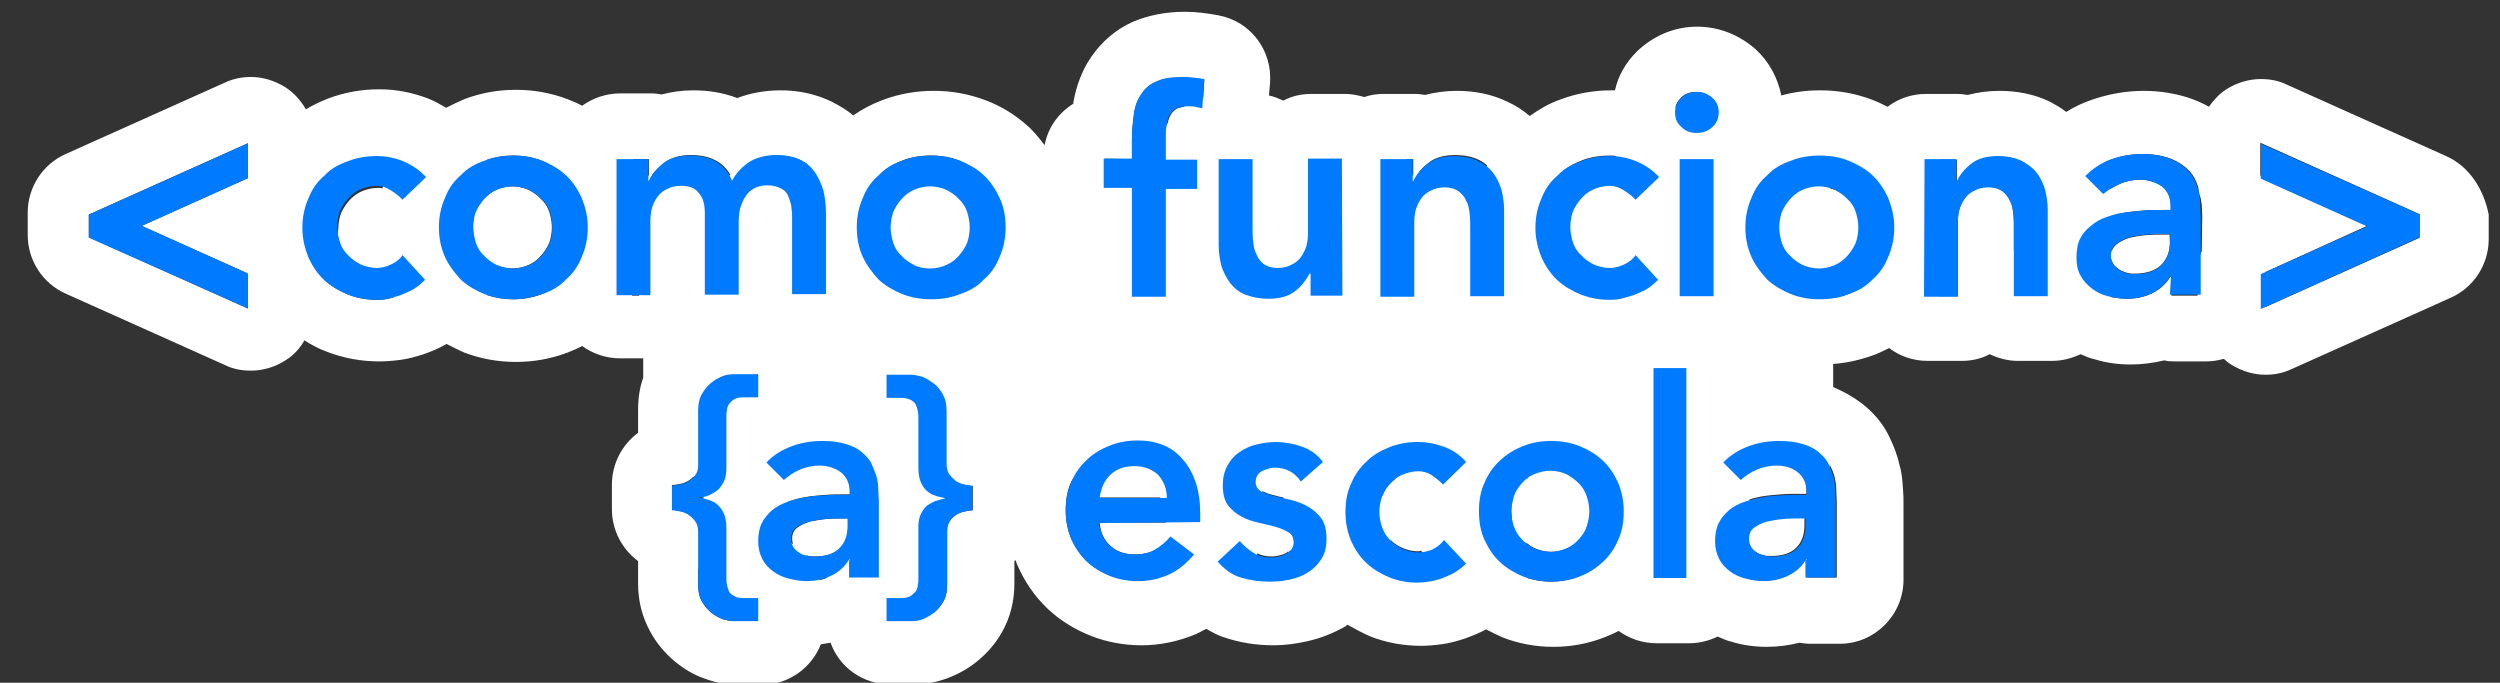 <?xml version="1.0" encoding="utf-8"?>
<!-- Generator: Adobe Illustrator 24.1.0, SVG Export Plug-In . SVG Version: 6.00 Build 0)  -->
<svg version="1.1" id="Camada_1" xmlns="http://www.w3.org/2000/svg" xmlns:xlink="http://www.w3.org/1999/xlink" x="0px" y="0px"
	 viewBox="0 0 487 133" style="enable-background:new 0 0 487 133;" xml:space="preserve">
<rect x="0" y="0" width="487" height="133" fill="#333333" stroke="none"/>
<style type="text/css">
	.st0{fill:#FFFFFF;}
	.st1{fill:#007AFF;}
</style>
<g>
	<path class="st0" d="M476.5,30.4l-31-13.9c-1.6-0.8-3.3-1.1-5.1-1.1c-2.3,0-4.7,0.7-6.7,2c-1.4,0.9-2.5,2.1-3.4,3.4
		c-1.2-0.7-2.6-1.3-4.1-1.8c-2.6-0.8-5.4-1.3-8.6-1.3c-3.4,0-6.8,0.6-10,1.7c-1.8,0.6-3.5,1.4-5.1,2.4c-1-0.8-2.1-1.4-3.2-2
		c-2.9-1.4-6.2-2.1-9.8-2.1c-2.2,0-4.3,0.3-6.2,0.8c-0.7-0.1-1.2-0.2-1.9-0.2h-6.2c-2.8,0-5.4,0.9-7.5,2.5c-1-0.5-2-1-3.1-1.4
		c-3.2-1.2-6.5-1.8-10-1.8c-2.6,0-5.1,0.3-7.6,1c-0.7-3.4-2.3-6.5-5-9c-3.2-2.8-7.1-4.4-11.4-4.4c-4.5,0-8.6,1.8-11.8,4.9
		c-2.1,2.1-3.6,4.7-4.2,7.5c-0.2,0-0.5,0-0.7,0c-3.5,0-6.8,0.6-10,1.8c-2.2,0.8-4.1,1.9-5.9,3.2c-1.3-1.1-2.8-2.1-4.4-2.8
		c-2.9-1.4-6.2-2.1-9.8-2.1c-2.2,0-4.3,0.3-6.2,0.8c-0.7-0.1-1.2-0.2-1.9-0.2h-6.2c-1.3,0-2.6,0.2-3.7,0.6c-1.2-0.3-2.4-0.6-3.7-0.6
		h-6.6c-2,0-3.8,0.4-5.5,1.3c-0.9-0.4-1.8-0.8-2.8-1l0.2-2.4c0.5-6.3-3.7-12-10-13.2c-2.1-0.4-4.3-0.7-6.6-0.7
		c-3.8,0-7.1,0.7-10,1.9c-3.4,1.5-6.2,3.9-8.3,7c-1.7,2.5-2.8,5.4-3.4,8.7c0,0.1,0,0.2,0,0.3c-2.9,1.8-5,4.7-5.6,8.1
		c-0.9-1.2-1.8-2.3-2.9-3.4c-2.5-2.3-5.4-4.2-8.7-5.4c-3.2-1.2-6.5-1.8-10-1.8s-6.8,0.6-10,1.8c-2.1,0.8-4,1.8-5.7,3
		c-1.2-1.1-2.7-1.9-4.2-2.7c-2.9-1.4-6.2-2.2-9.9-2.2c-3,0-5.8,0.5-8.5,1.5c-2.6-1-5.4-1.5-8.5-1.5c-2.2,0-4.3,0.3-6.2,0.8
		c-0.7-0.1-1.2-0.2-1.9-0.2h-6.2c-2.7,0-5.3,0.9-7.4,2.4c-0.9-0.5-1.9-0.9-2.9-1.3c-3.2-1.2-6.5-1.8-10-1.8s-6.8,0.6-10,1.8
		c-1.2,0.5-2.4,1.1-3.6,1.7c-1.2-0.7-2.2-1.3-3.5-1.8c-3.1-1.2-6.3-1.8-9.5-1.8c-3.5,0-6.8,0.6-10,1.8c-1.5,0.6-3,1.3-4.3,2.1
		c-1-1.7-2.3-3.2-4-4.3c-2.1-1.3-4.4-2-6.7-2c-1.7,0-3.4,0.3-5.1,1.1L12.8,30c-4.5,2-7.4,6.5-7.4,11.4v4.4c0,4.9,2.9,9.4,7.4,11.4
		l31,13.9c1.6,0.8,3.3,1.1,5.1,1.1c2.3,0,4.7-0.7,6.7-2c1.6-1,2.8-2.3,3.7-3.9c1.4,0.9,2.9,1.7,4.6,2.3c3.2,1.2,6.5,1.8,10,1.8
		c1.2,0,2.6-0.1,4.1-0.3s3-0.6,4.5-1.1s3.1-1.2,4.5-2c1.2,0.6,2.3,1.2,3.5,1.7c3.2,1.2,6.5,1.8,10,1.8s6.8-0.6,10-1.8
		c1-0.4,2-0.8,2.9-1.3c2.1,1.5,4.6,2.4,7.4,2.4h4.5v3.8c-0.7,1.9-1,4-1,6.3v4.4c-3.1,2.3-5.1,6-5.1,10.1v4.8c0,4.1,2,7.8,5.1,10.1
		v4.4c0,3.4,0.8,6.5,2.4,9.4c1.2,2.2,2.8,4.1,4.7,5.7c1.8,1.5,3.8,2.7,5.9,3.4c2.2,0.8,4.2,1.2,6.2,1.2h4.9c5.2,0,9.7-3.3,11.5-7.9
		c0.7-0.1,1.2-0.2,1.9-0.3c1.7,4.8,6.3,8.1,11.6,8.1h4.9c2.1,0,4.1-0.4,6.3-1.2c2.1-0.8,4.1-1.9,5.9-3.4c1.8-1.5,3.5-3.4,4.7-5.6
		c1.6-2.8,2.4-6,2.4-9.4v-4.4c0.1-0.1,0.2-0.2,0.2-0.2c0.2,0.3,0.2,0.7,0.4,1c1.4,3.2,3.3,6,5.8,8.4c2.4,2.3,5.3,4.1,8.6,5.4
		c3.1,1.2,6.4,1.8,9.8,1.8c3.7,0,7.3-0.8,10.6-2.2c0.7-0.3,1.3-0.7,2-1c1.2,0.7,2.3,1.3,3.6,1.7c3,1,6.1,1.5,9.5,1.5
		c2.2,0,4.4-0.3,6.6-0.8c2.7-0.6,5.1-1.6,7.4-2.9c0.2-0.1,0.3-0.3,0.4-0.3c1.4,0.8,2.9,1.6,4.5,2.3c3.1,1.2,6.4,1.8,9.8,1.8
		c1.2,0,2.5-0.1,4-0.3s3-0.6,4.5-1.1c1.4-0.5,2.9-1.1,4.2-1.8c1.1,0.6,2.2,1.1,3.3,1.6c3.1,1.2,6.4,1.8,9.8,1.8s6.7-0.6,9.8-1.8
		c1-0.4,2-0.8,2.9-1.3c2.1,1.5,4.6,2.4,7.4,2.4h6.4c2,0,3.8-0.5,5.5-1.3c0.8,0.3,1.7,0.8,2.7,1c2.2,0.7,4.6,1,6.9,1
		c2.2,0,4.3-0.3,6.3-0.8c0.7,0.1,1.4,0.2,2.1,0.2h5.8c6.8,0,12.4-5.6,12.4-12.5V98c0-0.8,0-1.7-0.1-2.7c-0.1-1.6-0.2-3.2-0.7-4.8
		c-0.4-1.9-1.2-3.9-2.1-5.7c-1.2-2.4-3-4.5-5.2-6.2c-1.7-1.3-3.5-2.3-5.6-3.2v-4.5c2.7-0.2,5.3-0.8,7.8-1.7c1.1-0.4,2.1-0.9,3.1-1.4
		c2.1,1.6,4.7,2.5,7.5,2.5h6.6c2,0,3.8-0.4,5.5-1.3c1.7,0.8,3.5,1.3,5.5,1.3h6.6c2,0,3.9-0.5,5.6-1.3c0.9,0.4,1.8,0.8,2.8,1
		c2.2,0.7,4.6,1,7,1c2.2,0,4.4-0.3,6.5-0.8c0.7,0.2,1.4,0.2,2.2,0.2h6c1.2,0,2.3-0.2,3.4-0.5c0.4,0.4,0.9,0.8,1.4,1.1
		c2.1,1.3,4.4,2,6.7,2c1.7,0,3.4-0.3,5.1-1.1l31-13.9c4.5-2,7.4-6.5,7.4-11.4v-4.8C483.8,36.8,481,32.4,476.5,30.4z M48.3,34.7
		L27.6,44l20.5,9.2c0.1,0.2,0.1,0.3,0.2,0.5v6.4l-31-13.9v-4.4l31-13.9C48.3,27.9,48.3,34.7,48.3,34.7z M66.2,47.3
		c0.3,0.9,0.8,1.8,1.6,2.5c0.7,0.8,1.5,1.3,2.4,1.8c0.9,0.4,2.1,0.7,3.2,0.7c0.3,0,0.6-0.1,0.9-0.1c0.3,1,0.7,1.9,1.1,2.9
		c0.4,0.9,0.9,1.8,1.4,2.8c-0.4,0.1-0.8,0.2-1.2,0.3c-0.8,0.2-1.5,0.2-2.1,0.2c-2,0-3.8-0.3-5.6-1c-1.7-0.7-3.3-1.6-4.6-2.8
		c-1.2-1.2-2.2-2.5-2.8-4c-0.2-0.8-0.5-1.7-0.9-2.4c-0.2-1.2-0.4-2.3-0.4-3.6c0-2.1,0.4-4,1.2-5.8c0.7-1.8,1.7-3.2,3.1-4.4
		c1.2-1.3,2.8-2.2,4.6-2.8c1.7-0.7,3.7-1,5.6-1c1.1,0,2.2,0.2,3.3,0.4c-0.5,0.9-1,1.8-1.4,2.8c-0.4,0.9-0.7,1.9-1.1,2.9
		c-0.3-0.1-0.6-0.1-0.9-0.1c-1.2,0-2.3,0.3-3.2,0.7c-0.9,0.4-1.7,1-2.4,1.8s-1.2,1.6-1.6,2.5c-0.3,0.9-0.5,1.9-0.5,3
		C65.7,45.4,65.8,46.3,66.2,47.3z M92,46.1l-1.5-1.6l1.2-1.3c0.2-0.3,0.4-0.4,0.6-0.7c-0.1,0.6-0.2,1.2-0.2,1.8
		c0,0.8,0.2,1.6,0.3,2.3C92.3,46.5,92.2,46.2,92,46.1z M107.7,56.2c-0.7,0.4-1.4,0.8-2.2,1.1c-1.7,0.7-3.7,1-5.6,1
		c-1.7,0-3.4-0.3-5-0.8c0.6-2.4,0.4-5-0.5-7.4c0.7,0.6,1.3,1.2,2.2,1.5c0.9,0.4,2.1,0.7,3.2,0.7c1.2,0,2.3-0.3,3.2-0.7
		c0.9-0.4,1.7-1,2.4-1.8s1.2-1.6,1.6-2.5c0.3-0.9,0.5-1.9,0.5-3s-0.2-2-0.5-3c-0.3-0.9-0.8-1.8-1.6-2.5c-0.7-0.8-1.5-1.3-2.4-1.8
		c-0.9-0.4-2.1-0.7-3.2-0.7c-1.2,0-2.3,0.3-3.2,0.7c-0.7,0.3-1.3,0.8-1.9,1.3c0.7-2.3,0.8-4.9,0.2-7.2c1.6-0.5,3.2-0.8,5-0.8
		c2,0,3.8,0.3,5.6,1c0.8,0.3,1.5,0.7,2.2,1.1V56.2L107.7,56.2z M245.9,95.7c0.7,0.3,1.4,0.6,2.4,0.8c0.6,0.2,1.1,0.3,1.7,0.4
		c-0.1,0.8-0.2,1.8-0.2,2.6c0,1.1,0.1,2.2,0.2,3.3c-0.5-0.2-1-0.3-1.5-0.5c-0.7-0.2-1.6-0.4-2.4-0.6V100
		C246.1,98.5,246,97.1,245.9,95.7z M297.5,93.2h0.2c-0.1,0.1-0.2,0.1-0.3,0.2C297.4,93.2,297.4,93.2,297.5,93.2z M327.4,19.1
		c0.7-0.8,1.8-1.2,3-1.2s2.2,0.4,3.1,1.2c0.8,0.8,1.2,1.7,1.2,2.8c0,1.2-0.4,2.1-1.2,2.8c-0.4,0.4-0.9,0.7-1.4,0.8
		c-1.7-1.8-3.7-3.4-5.7-4.5C326.4,20.4,326.8,19.7,327.4,19.1z M308,31.3c1.7-0.7,3.7-1,5.6-1c0.4,0,0.8,0,1.2,0.1
		c0,0.2,0,0.4,0,0.6v3.2h-10.1c-0.1-0.2-0.1-0.3-0.1-0.5s-0.1-0.3-0.1-0.4C305.5,32.5,306.7,31.8,308,31.3z M278.3,31.7
		c1.2-1,3-1.5,5.2-1.5c1.7,0,3.2,0.3,4.5,0.9c0.7,0.3,1.2,0.7,1.7,1.1c-0.2,0.4-0.4,0.8-0.6,1.3c-0.1,0.3-0.2,0.4-0.2,0.7h-12.8
		C276.5,33.2,277.3,32.5,278.3,31.7z M275.3,31v3.2H274V31H275.3z M256.6,31v3.2h-1.7V31H256.6z M220.5,31v-3.8c0-1.8,0.2-3.5,0.4-5
		c0.2-1.5,0.7-2.8,1.5-3.9c0.7-1.1,1.7-1.9,3-2.4c1.2-0.6,3-0.8,5-0.8c1.5,0,2.9,0.2,4.2,0.4l-0.2,3.5c-1.4,0.4-2.7,1-3.8,1.8
		c-0.5,0.1-0.9,0.2-1.2,0.3c-0.6,0.3-1,0.7-1.3,1.2s-0.5,1-0.6,1.6c-1.3,2-2.2,4.4-2.2,7v3.2h-10v-3.2L220.5,31L220.5,31z
		 M175.7,31.3c1.7-0.7,3.7-1,5.6-1s3.8,0.3,5.6,1c1.7,0.7,3.3,1.6,4.6,2.8l0,0h-18.9c-0.1-0.3-0.2-0.7-0.2-1
		C173.3,32.4,174.4,31.8,175.7,31.3z M146.4,31.5c1.4-0.8,3.2-1.2,5.1-1.2c1.7,0,3.2,0.3,4.5,0.9c0.5,0.3,1,0.6,1.4,0.9
		c-0.2,0.5-0.5,0.9-0.7,1.4c-0.1,0.3-0.2,0.4-0.2,0.7h-13C144.3,33,145.3,32.1,146.4,31.5z M129.4,31.7c1.3-1,3.1-1.5,5.2-1.5
		c3.7,0,6.2,1.3,7.7,3.9H127C127.6,33.3,128.4,32.5,129.4,31.7z M126.4,31v3.2h-1.7c-0.1-0.3-0.2-0.4-0.2-0.7
		c-0.4-0.8-0.8-1.7-1.2-2.5H126.4z M123.1,57.6c0.5-0.8,0.9-1.7,1.2-2.5c0.1-0.2,0.1-0.3,0.2-0.5v3H123.1z M135.4,101.4
		c-0.4-0.5-0.8-0.9-1.4-1.3c-0.5-0.3-1.1-0.5-1.7-0.6c-0.6-0.1-1-0.2-1.4-0.2v-4.8c0.3,0,0.8-0.1,1.4-0.2c0.6-0.1,1.2-0.3,1.7-0.6
		c0.3-0.2,0.7-0.4,1-0.8h2.4c0.2,0.7,0.3,1.3,0.7,1.9c-0.2,0.3-0.4,0.7-0.6,1.1c-0.1,0.2-0.2,0.4-0.2,0.6c-0.4,0.1-0.7,0.2-1,0.2
		v0.1c0.2,0,0.5,0.1,0.8,0.1c-0.7,1.5-1.1,3.1-1.4,4.9C135.6,101.8,135.5,101.5,135.4,101.4z M142.8,121c-0.6,0-1.2-0.2-2.1-0.4
		c-0.7-0.3-1.6-0.8-2.2-1.3c-0.7-0.6-1.3-1.3-1.8-2.2c-0.5-0.9-0.7-1.9-0.7-3.2v-3.4c0.4,1.6,1,3,1.7,4.4
		C139,117.3,140.7,119.3,142.8,121L142.8,121L142.8,121z M166.6,102.5v3.1c-2.7,1.5-4.7,4-5.6,7c-0.4,0.2-0.9,0.3-1.3,0.4
		c-0.5-1.8-1.5-3.5-2.7-4.9c0.1,0,0.2,0.1,0.2,0.1c0.5,0.2,1.1,0.2,1.6,0.2c2.2,0,3.8-0.5,4.9-1.6c1.1-1.1,1.6-2.5,1.6-4.4V101H164
		c-0.9,0-1.9,0-3,0.1s-2.2,0.3-3.2,0.5c-1,0.3-1.8,0.7-2.5,1.2s-1,1.3-1,2.2c0,0.3,0.1,0.7,0.2,1c-0.2-0.1-0.3-0.3-0.5-0.3v-2.9
		c0-1.8-0.2-3.4-0.6-5c0.1,0,0.2-0.1,0.2-0.1c1.1-0.4,2.2-0.7,3.5-0.9c1.2-0.2,2.4-0.3,3.7-0.4c1.2-0.1,2.3-0.1,3.4-0.1h1.6v-0.7
		c0-1-0.2-1.8-0.7-2.6h1.8c0.1,1.3,0.3,2.6,0.7,3.9C166.9,98.7,166.6,100.5,166.6,102.5z M189.5,99.4c-0.4,0-0.9,0.1-1.4,0.2
		c-0.6,0.1-1.2,0.3-1.7,0.6c-0.5,0.3-1,0.7-1.3,1.2c-0.4,0.5-0.6,1.2-0.6,1.9v10.6c0,1.3-0.2,2.3-0.7,3.2s-1.1,1.6-1.8,2.2
		c-0.1,0-0.1,0.1-0.2,0.1c1.2-1.9,2-4.3,2-6.8V97.7c0-0.2,0-0.3,0-0.5c0.2,0,0.3-0.1,0.5-0.1V97c-0.2,0-0.3-0.1-0.5-0.1
		c0-0.6,0-1.2-0.1-1.9c0-0.6-0.1-1.3-0.2-1.8h2c0.2,0.3,0.6,0.5,0.9,0.7c0.5,0.3,1.1,0.5,1.7,0.6s1.1,0.2,1.4,0.2V99.4L189.5,99.4z
		 M216.4,106.4c1.2,1.1,2.8,1.6,4.7,1.6c1.6,0,3-0.3,4.1-1c0.1-0.1,0.2-0.1,0.2-0.2c-0.3,1.9-0.2,3.9,0.2,5.8
		c-1.2,0.3-2.6,0.5-3.9,0.5c-1.9,0-3.7-0.3-5.5-1s-3.2-1.6-4.5-2.8s-2.2-2.6-3-4.3c-0.7-1.7-1.1-3.5-1.1-5.6s0.3-3.9,1.1-5.6
		c0.2-0.3,0.3-0.6,0.5-0.8h6.4c-0.8,1-1.3,2.3-1.6,3.9h12c0.2,1.8,0.6,3.4,1.2,4.9h-13C214.4,103.8,215.1,105.3,216.4,106.4z
		 M251.4,112.8c-1.3,0.3-2.7,0.4-4,0.4c-1.2,0-2.4-0.1-3.5-0.3c0.7-1.6,1-3.4,1-5.1c0.8,0.4,1.8,0.6,2.9,0.6c0.5,0,0.9-0.1,1.4-0.2
		s1-0.3,1.4-0.5c0.1-0.1,0.2-0.2,0.3-0.3c0.2,0.9,0.6,1.9,1,2.8c0.3,0.7,0.7,1.4,1,2.1C252.5,112.4,252,112.6,251.4,112.8z
		 M268.8,95.6c0.4-0.8,0.7-1.6,0.9-2.4h2.2c-0.4,0.3-0.8,0.7-1.2,1.1c-0.7,0.7-1.1,1.5-1.4,2.3C269.1,96.2,269,95.8,268.8,95.6z
		 M278.3,113c-0.7,0.1-1.5,0.2-2.1,0.2c-1.9,0-3.7-0.3-5.5-1c-0.3-0.2-0.7-0.3-1-0.4c0.7-2.1,1.2-4.3,1.2-6.6
		c0.6,0.6,1.3,1.1,2.2,1.5c0.9,0.4,2,0.7,3.2,0.7c0.2,0,0.3-0.1,0.6-0.1c0.3,1,0.7,2,1.1,2.9s0.8,1.8,1.3,2.6
		C278.8,112.9,278.6,112.9,278.3,113z M294.5,101l-1.2-1.3l1-1c0.1-0.1,0.2-0.3,0.2-0.3c-0.1,0.4-0.1,0.8-0.1,1.2
		C294.4,100,294.5,100.6,294.5,101C294.6,101.1,294.6,101.1,294.5,101z M307.5,112.3c-1.7,0.7-3.6,1-5.5,1c-1.6,0-3.1-0.3-4.5-0.7
		c0.6-2.3,0.4-4.7-0.2-6.9c0.5,0.4,1,0.8,1.7,1.1c0.9,0.4,2,0.7,3.2,0.7s2.2-0.3,3.2-0.7c0.9-0.4,1.7-1,2.4-1.8
		c0.7-0.8,1.2-1.5,1.5-2.5c0.3-0.9,0.5-1.9,0.5-2.9s-0.2-2-0.5-2.9s-0.8-1.8-1.5-2.5c-0.3-0.4-0.7-0.8-1.2-1.1h3.4v18
		C309.1,111.6,308.3,111.9,307.5,112.3z M357.4,93c0.2,0.8,0.3,1.7,0.3,2.5s0.1,1.5,0.1,2.1v14.9H352v-3.6h-0.2
		c-0.9,1.5-2.1,2.5-3.6,3.2c-1.4,0.7-3,1-4.7,1c-0.9,0-1.8-0.2-2.7-0.3c0-0.1,0-0.3,0-0.3v-6.4c0,0.1,0.1,0.2,0.1,0.3
		c0.2,0.4,0.6,0.8,1.1,1.1c0.4,0.3,0.9,0.5,1.4,0.6c0.5,0.2,1.1,0.2,1.6,0.2c2.2,0,3.8-0.5,4.9-1.6s1.6-2.5,1.6-4.4v-1.5h-1.3
		c-0.9,0-1.9,0-3,0.1s-2.2,0.3-3.2,0.5c-1,0.3-1.8,0.7-2.5,1.2c-0.3,0.3-0.6,0.6-0.7,0.9v-6.2c0.7-0.3,1.6-0.4,2.4-0.6
		c1.2-0.2,2.4-0.3,3.7-0.4c1.2-0.1,2.3-0.1,3.4-0.1h1.6v-0.7c0-1-0.2-1.8-0.7-2.6h5.2v-2.4C356.9,91.4,357.2,92.2,357.4,93z
		 M362.5,56c-0.7,0.5-1.6,0.9-2.5,1.3c-1.1,0.4-2.2,0.7-3.4,0.8V52c0.3-0.1,0.7-0.2,1.1-0.3c0.9-0.4,1.7-1,2.4-1.8
		c0.7-0.8,1.2-1.6,1.6-2.5c0.3-0.9,0.5-1.9,0.5-3s-0.2-2-0.5-3c-0.3-0.9-0.8-1.8-1.6-2.5c-0.7-0.8-1.5-1.3-2.4-1.8
		c-0.3-0.2-0.7-0.3-1.1-0.3v-2.4h-10.4v-1.6c0.8-0.5,1.7-0.9,2.7-1.3c1.7-0.7,3.7-1,5.6-1c2,0,3.8,0.3,5.6,1
		c0.9,0.3,1.7,0.8,2.5,1.3v23.4h-0.1L362.5,56L362.5,56z M392.4,57.6v-6c0.1,2.1,0.5,4.2,1.2,6H392.4z M394.4,40.9
		c-1.2,2.4-1.9,5.1-2.1,8v-4.8c0-0.8,0-1.6-0.1-2.4c-0.1-0.9-0.2-1.8-0.6-2.5c-0.3-0.8-0.8-1.4-1.5-2c-0.7-0.5-1.6-0.8-2.7-0.8
		s-2,0.2-2.7,0.6c-0.7,0.3-1.4,0.8-1.9,1.5s-0.8,1.3-1.1,2.2s-0.3,1.7-0.3,2.5v14.5h-3.7c0.5-0.8,0.9-1.7,1.2-2.5
		c1.4-3.4,2.2-7,2.2-10.8c0-3.9-0.7-7.5-2.2-10.8c-0.4-0.8-0.8-1.7-1.2-2.5h3.5v4.3h0.1c0.6-1.3,1.6-2.5,2.8-3.4
		c1.2-1,3-1.5,5.2-1.5c1.7,0,3.2,0.3,4.5,0.9c0.2,0.1,0.4,0.3,0.6,0.3c-0.7,2.7-0.5,5.6,0.7,8.1C394.8,40.1,394.6,40.5,394.4,40.9z
		 M428.9,48.9c-0.6,1.4-0.8,2.9-0.8,4.5v4.2H423v-3.7h-0.2c-0.9,1.5-2.2,2.6-3.7,3.3c-1.5,0.7-3.1,1-4.8,1c-1,0-2-0.2-3-0.3
		c0-0.1,0-0.2,0-0.3v-7.2c0.1,0.3,0.2,0.7,0.3,0.9c0.2,0.4,0.7,0.8,1.1,1.1c0.4,0.3,0.9,0.5,1.5,0.7s1.1,0.2,1.7,0.2
		c2.2,0,4-0.6,5.1-1.7s1.7-2.6,1.7-4.4v-1.5h-1.5c-0.9,0-1.9,0-3.1,0.1s-2.2,0.3-3.2,0.5c-1,0.3-1.8,0.7-2.6,1.3
		c-0.5,0.4-0.8,0.9-1,1.5v-7c0.9-0.3,1.7-0.5,2.7-0.7c1.2-0.2,2.5-0.3,3.7-0.4s2.4-0.1,3.5-0.1h1.7v-0.8c0-1.7-0.6-2.9-1.7-3.8
		c-1.2-0.8-2.6-1.3-4.3-1.3c-1.4,0-2.7,0.3-3.9,0.8c-0.7,0.3-1.3,0.7-1.9,1c-0.2-1.2-0.3-2.3-0.7-3.4c-0.2-0.6-0.3-1.1-0.5-1.7
		c0.5-0.3,1.1-0.5,1.6-0.7c2-0.7,4-1,6.1-1c1.9,0,3.4,0.3,4.7,0.7c1.2,0.4,2.3,1,3.2,1.7s1.5,1.4,2,2.3c0.3,0.6,0.5,1.1,0.7,1.7
		c0.1,0.8,0.2,1.5,0.5,2.2c0.1,0.4,0.1,0.9,0.2,1.3c0,0.8,0.1,1.6,0.1,2.2L428.9,48.9L428.9,48.9z M471.4,46.3l-30.3,13.6
		c0.2-0.8,0.2-1.5,0.2-2.3V53l19.8-9l-20.6-9.3c0,0,0,0,0-0.1c0-0.2-0.1-0.3-0.2-0.5v-6.3l31,13.9v4.6H471.4z"/>
	<g>
		<g>
			<path class="st1" d="M78.4,38.9c-0.7-0.8-1.6-1.4-2.4-1.9c-0.8-0.5-1.7-0.8-2.6-0.8c-1.2,0-2.3,0.3-3.2,0.7
				c-0.9,0.4-1.7,1-2.4,1.8s-1.2,1.6-1.6,2.5c-0.3,0.9-0.5,1.9-0.5,3s0.2,2,0.5,3c0.3,0.9,0.8,1.8,1.6,2.5c0.7,0.8,1.5,1.3,2.4,1.8
				c0.9,0.4,2.1,0.7,3.2,0.7c1,0,2-0.3,2.8-0.7c0.9-0.4,1.7-1,2.2-1.8l4.4,4.8c-0.7,0.7-1.4,1.3-2.2,1.8s-1.7,0.8-2.6,1.2
				c-0.9,0.3-1.7,0.5-2.5,0.7s-1.5,0.2-2.1,0.2c-2,0-3.8-0.3-5.6-1c-1.7-0.7-3.3-1.6-4.6-2.8c-1.3-1.2-2.3-2.7-3.1-4.4
				c-0.7-1.8-1.2-3.6-1.2-5.8c0-2.1,0.4-4,1.2-5.8c0.7-1.8,1.7-3.2,3.1-4.4c1.2-1.3,2.8-2.2,4.6-2.8c1.7-0.7,3.7-1,5.6-1
				c1.7,0,3.4,0.3,5.1,1c1.7,0.7,3.2,1.7,4.5,3.1L78.4,38.9z"/>
			<path class="st1" d="M85.5,44.3c0-2.1,0.4-4,1.2-5.8c0.7-1.8,1.7-3.2,3.1-4.4c1.2-1.3,2.8-2.2,4.6-2.8c1.7-0.7,3.7-1,5.6-1
				s3.8,0.3,5.6,1c1.7,0.7,3.3,1.6,4.6,2.8s2.3,2.7,3.1,4.4c0.7,1.8,1.2,3.6,1.2,5.8c0,2.1-0.4,4-1.2,5.8c-0.7,1.8-1.7,3.2-3.1,4.4
				c-1.2,1.3-2.8,2.2-4.6,2.8s-3.7,1-5.6,1s-3.8-0.3-5.6-1c-1.7-0.7-3.3-1.6-4.6-2.8c-1.2-1.3-2.3-2.7-3.1-4.4
				C85.9,48.3,85.5,46.4,85.5,44.3z M92.2,44.3c0,1,0.2,2,0.5,3c0.3,0.9,0.8,1.8,1.6,2.5c0.7,0.8,1.5,1.3,2.4,1.8
				c0.9,0.4,2.1,0.7,3.2,0.7c1.2,0,2.3-0.3,3.2-0.7c0.9-0.4,1.7-1,2.4-1.8s1.2-1.6,1.6-2.5c0.3-0.9,0.5-1.9,0.5-3s-0.2-2-0.5-3
				c-0.3-0.9-0.8-1.8-1.6-2.5c-0.7-0.8-1.5-1.3-2.4-1.8c-0.9-0.4-2.1-0.7-3.2-0.7c-1.2,0-2.3,0.3-3.2,0.7c-0.9,0.4-1.7,1-2.4,1.8
				s-1.2,1.6-1.6,2.5C92.3,42.3,92.2,43.2,92.2,44.3z"/>
			<path class="st1" d="M120.1,31h6.2v4.2h0.1c0.6-1.3,1.5-2.3,2.8-3.4c1.3-1,3.1-1.5,5.2-1.5c4.2,0,6.9,1.7,8.2,4.9
				c0.9-1.7,2.2-2.9,3.6-3.8c1.4-0.8,3.2-1.2,5.1-1.2c1.7,0,3.2,0.3,4.5,0.9s2.2,1.4,2.9,2.4s1.3,2.3,1.7,3.6
				c0.3,1.4,0.5,2.8,0.5,4.4v15.8h-6.6V42.2c0-0.8-0.1-1.6-0.2-2.3c-0.2-0.8-0.4-1.4-0.7-2s-0.8-1-1.5-1.3s-1.4-0.5-2.4-0.5
				s-1.9,0.2-2.6,0.6c-0.7,0.4-1.3,0.9-1.7,1.6c-0.5,0.7-0.7,1.4-1,2.2c-0.2,0.8-0.3,1.7-0.3,2.5v14.4h-6.6V41.6
				c0-1.7-0.3-3-1.1-3.9c-0.7-1-1.8-1.5-3.5-1.5c-1.1,0-2,0.2-2.7,0.6c-0.7,0.3-1.4,0.8-1.9,1.5s-0.8,1.3-1.1,2.2
				c-0.2,0.8-0.3,1.7-0.3,2.5v14.5h-6.6L120.1,31L120.1,31z"/>
			<path class="st1" d="M166.9,44.3c0-2.1,0.4-4,1.2-5.8c0.7-1.8,1.7-3.2,3.1-4.4c1.2-1.3,2.8-2.2,4.6-2.8c1.7-0.7,3.7-1,5.6-1
				s3.8,0.3,5.6,1c1.7,0.7,3.3,1.6,4.6,2.8s2.3,2.7,3.1,4.4s1.2,3.6,1.2,5.8c0,2.1-0.4,4-1.2,5.8c-0.7,1.8-1.7,3.2-3.1,4.4
				c-1.2,1.3-2.8,2.2-4.6,2.8c-1.7,0.7-3.7,1-5.6,1s-3.8-0.3-5.6-1c-1.7-0.7-3.3-1.6-4.6-2.8c-1.2-1.3-2.3-2.7-3.1-4.4
				S166.9,46.4,166.9,44.3z M173.5,44.3c0,1,0.2,2,0.5,3c0.3,0.9,0.8,1.8,1.6,2.5c0.7,0.8,1.5,1.3,2.4,1.8s2.1,0.7,3.2,0.7
				c1.2,0,2.3-0.3,3.2-0.7c0.9-0.4,1.7-1,2.4-1.8s1.2-1.6,1.6-2.5c0.3-0.9,0.5-1.9,0.5-3s-0.2-2-0.5-3c-0.3-0.9-0.8-1.8-1.6-2.5
				c-0.7-0.8-1.5-1.3-2.4-1.8c-0.9-0.4-2.1-0.7-3.2-0.7c-1.2,0-2.3,0.3-3.2,0.7s-1.7,1-2.4,1.8s-1.2,1.6-1.6,2.5
				C173.7,42.3,173.5,43.2,173.5,44.3z"/>
			<path class="st1" d="M220.5,36.6H215v-5.7h5.5v-3.8c0-1.8,0.2-3.5,0.4-5s0.7-2.8,1.5-3.9c0.7-1.1,1.7-1.9,3-2.4
				c1.2-0.6,3-0.8,5-0.8c1.5,0,2.9,0.2,4.2,0.4l-0.4,5.7c-0.5-0.1-0.9-0.2-1.4-0.3c-0.4-0.1-0.9-0.1-1.4-0.1c-0.9,0-1.7,0.2-2.2,0.4
				c-0.6,0.3-1,0.7-1.3,1.2s-0.5,1.1-0.6,1.8c-0.1,0.7-0.2,1.3-0.2,2.1v4.9h6.1v5.7h-6.1v21h-6.6V36.6L220.5,36.6z"/>
			<path class="st1" d="M261.5,57.6h-6.2v-4.3h-0.2c-0.7,1.3-1.6,2.5-2.8,3.4c-1.2,1-3,1.5-5.2,1.5c-1.7,0-3.2-0.3-4.5-0.8
				s-2.2-1.3-3-2.3c-0.7-1-1.3-2.1-1.7-3.4c-0.3-1.3-0.5-2.6-0.5-3.9V31h6.6v13.5c0,0.8,0,1.6,0.1,2.4c0.1,0.9,0.2,1.8,0.6,2.5
				c0.3,0.8,0.7,1.4,1.4,2c0.7,0.5,1.6,0.8,2.7,0.8s2-0.2,2.7-0.6c0.7-0.3,1.4-0.8,1.9-1.5s0.8-1.3,1.1-2.2c0.2-0.8,0.3-1.7,0.3-2.5
				V30.9h6.6L261.5,57.6L261.5,57.6z"/>
			<path class="st1" d="M269,31h6.2v4.3h0.1c0.6-1.3,1.6-2.5,2.8-3.4c1.2-1,3-1.5,5.2-1.5c1.7,0,3.2,0.3,4.5,0.9s2.2,1.3,3,2.3
				c0.7,0.9,1.3,2.1,1.7,3.4c0.3,1.3,0.5,2.6,0.5,3.9v16.8h-6.6V44.2c0-0.8,0-1.6-0.1-2.4c-0.1-0.9-0.2-1.8-0.6-2.5
				c-0.3-0.8-0.8-1.4-1.5-2c-0.7-0.5-1.6-0.8-2.7-0.8s-2,0.2-2.7,0.6c-0.7,0.3-1.4,0.8-1.9,1.5s-0.8,1.3-1.1,2.2
				c-0.2,0.8-0.3,1.7-0.3,2.5v14.5h-6.6V31H269z"/>
			<path class="st1" d="M318.6,38.9c-0.7-0.8-1.6-1.4-2.4-1.9s-1.7-0.8-2.6-0.8c-1.2,0-2.3,0.3-3.2,0.7c-0.9,0.4-1.7,1-2.4,1.8
				c-0.7,0.8-1.2,1.6-1.6,2.5c-0.3,0.9-0.5,1.9-0.5,3s0.2,2,0.5,3c0.3,0.9,0.8,1.8,1.6,2.5c0.7,0.8,1.5,1.3,2.4,1.8
				c0.9,0.4,2.1,0.7,3.2,0.7c1,0,2-0.3,2.8-0.7c0.9-0.4,1.7-1,2.2-1.8l4.4,4.8c-0.7,0.7-1.4,1.3-2.2,1.8c-0.8,0.5-1.7,0.8-2.6,1.2
				c-0.9,0.3-1.7,0.5-2.5,0.7s-1.5,0.2-2.1,0.2c-2,0-3.8-0.3-5.6-1c-1.7-0.7-3.3-1.6-4.6-2.8s-2.3-2.7-3.1-4.4
				c-0.7-1.8-1.2-3.6-1.2-5.8c0-2.1,0.4-4,1.2-5.8c0.7-1.8,1.7-3.2,3.1-4.4c1.2-1.3,2.8-2.2,4.6-2.8c1.7-0.7,3.7-1,5.6-1
				c1.7,0,3.4,0.3,5.1,1s3.2,1.7,4.5,3.1L318.6,38.9z"/>
			<path class="st1" d="M326.3,21.9c0-1.1,0.4-2,1.2-2.8s1.8-1.2,3-1.2s2.2,0.4,3.1,1.2s1.2,1.7,1.2,2.8c0,1.2-0.4,2.1-1.2,2.8
				c-0.8,0.8-1.8,1.2-3.1,1.2s-2.2-0.4-3-1.2C326.6,23.9,326.3,23,326.3,21.9z M327.2,31h6.6v26.7h-6.6V31z"/>
			<path class="st1" d="M340,44.3c0-2.1,0.4-4,1.2-5.8c0.7-1.8,1.7-3.2,3.1-4.4c1.2-1.3,2.8-2.2,4.6-2.8c1.7-0.7,3.7-1,5.6-1
				c2,0,3.8,0.3,5.6,1c1.7,0.7,3.3,1.6,4.6,2.8s2.3,2.7,3.1,4.4c0.7,1.8,1.2,3.6,1.2,5.8c0,2.1-0.4,4-1.2,5.8
				c-0.7,1.8-1.7,3.2-3.1,4.4c-1.2,1.3-2.8,2.2-4.6,2.8c-1.7,0.7-3.7,1-5.6,1c-2,0-3.8-0.3-5.6-1c-1.7-0.7-3.3-1.6-4.6-2.8
				c-1.2-1.3-2.3-2.7-3.1-4.4C340.4,48.3,340,46.4,340,44.3z M346.6,44.3c0,1,0.2,2,0.5,3c0.3,0.9,0.8,1.8,1.6,2.5
				c0.7,0.8,1.5,1.3,2.4,1.8c0.9,0.4,2.1,0.7,3.2,0.7c1.2,0,2.3-0.3,3.2-0.7c0.9-0.4,1.7-1,2.4-1.8c0.7-0.8,1.2-1.6,1.6-2.5
				c0.3-0.9,0.5-1.9,0.5-3s-0.2-2-0.5-3c-0.3-0.9-0.8-1.8-1.6-2.5c-0.7-0.8-1.5-1.3-2.4-1.8c-0.9-0.4-2.1-0.7-3.2-0.7
				c-1.2,0-2.3,0.3-3.2,0.7c-0.9,0.4-1.7,1-2.4,1.8c-0.7,0.8-1.2,1.6-1.6,2.5C346.8,42.3,346.6,43.2,346.6,44.3z"/>
			<path class="st1" d="M374.9,31h6.2v4.3h0.1c0.6-1.3,1.6-2.5,2.8-3.4c1.2-1,3-1.5,5.2-1.5c1.7,0,3.2,0.3,4.5,0.9
				c1.2,0.6,2.2,1.3,3,2.3s1.3,2.1,1.7,3.4c0.3,1.3,0.5,2.6,0.5,3.9v16.8h-6.6V44.2c0-0.8,0-1.6-0.1-2.4c-0.1-0.9-0.2-1.8-0.6-2.5
				c-0.3-0.8-0.8-1.4-1.5-2c-0.7-0.5-1.6-0.8-2.7-0.8s-2,0.2-2.7,0.6c-0.7,0.3-1.4,0.8-1.9,1.5s-0.8,1.3-1.1,2.2
				c-0.2,0.8-0.3,1.7-0.3,2.5v14.5h-6.6L374.9,31L374.9,31z"/>
			<path class="st1" d="M422.9,53.9h-0.2c-0.9,1.5-2.2,2.6-3.7,3.3c-1.5,0.7-3.1,1-4.8,1c-1.2,0-2.4-0.2-3.6-0.5s-2.2-0.8-3.1-1.5
				s-1.7-1.5-2.2-2.5c-0.6-1-0.8-2.2-0.8-3.5c0-1.4,0.2-2.7,0.7-3.7s1.2-1.8,2.1-2.5c0.8-0.7,1.8-1.3,3-1.7c1.2-0.4,2.3-0.8,3.6-0.9
				s2.5-0.3,3.7-0.4s2.4-0.1,3.5-0.1h1.7v-0.8c0-1.7-0.6-2.9-1.7-3.8c-1.2-0.8-2.6-1.3-4.3-1.3c-1.4,0-2.7,0.3-3.9,0.8
				c-1.2,0.5-2.2,1.2-3.2,2l-3.5-3.5c1.5-1.5,3.2-2.6,5.1-3.3c2-0.7,4-1,6.1-1c1.9,0,3.4,0.3,4.7,0.7c1.2,0.4,2.3,1,3.2,1.7
				s1.5,1.4,2,2.3c0.5,0.8,0.7,1.8,1,2.6c0.2,0.9,0.3,1.8,0.3,2.6s0.1,1.6,0.1,2.2v15.3h-6L422.9,53.9L422.9,53.9z M422.6,45.6h-1.4
				c-0.9,0-1.9,0-3.1,0.1s-2.2,0.3-3.2,0.5c-1,0.3-1.8,0.7-2.6,1.3c-0.7,0.5-1.1,1.3-1.1,2.3c0,0.7,0.2,1.2,0.4,1.6s0.7,0.8,1.1,1.1
				c0.4,0.3,0.9,0.5,1.5,0.7s1.1,0.2,1.7,0.2c2.2,0,4-0.6,5.1-1.7s1.7-2.6,1.7-4.4L422.6,45.6L422.6,45.6z"/>
		</g>
		<g>
			<path class="st1" d="M17.3,46.3v-4.5l31-13.9v6.8L27.6,44l20.7,9.3v6.8L17.3,46.3z"/>
		</g>
		<g>
			<path class="st1" d="M471.4,41.8v4.4l-31,14v-6.8l20.7-9.3l-20.7-9.3V28L471.4,41.8z"/>
		</g>
	</g>
	<g>
		<path class="st1" d="M130.9,94.6c0.3,0,0.8-0.1,1.4-0.2c0.6-0.1,1.2-0.3,1.7-0.6c0.5-0.3,1-0.7,1.4-1.2s0.6-1.2,0.6-1.9V80
			c0-1.3,0.2-2.3,0.7-3.2c0.5-0.9,1.1-1.6,1.8-2.2s1.5-1,2.2-1.3s1.5-0.4,2.1-0.4h4.9v4.5h-2.9c-0.7,0-1.3,0.1-1.8,0.4
			s-0.7,0.6-1,0.9c-0.2,0.4-0.4,0.8-0.4,1.3c-0.1,0.4-0.1,0.8-0.1,1.3v10.1c0,1-0.2,1.9-0.6,2.6c-0.4,0.7-0.8,1.3-1.4,1.7
			c-0.6,0.4-1.2,0.7-1.7,0.9c-0.6,0.2-1.1,0.3-1.5,0.3V97c0.4,0,0.9,0.1,1.5,0.3c0.6,0.2,1.2,0.4,1.7,0.8c0.6,0.4,1,1,1.4,1.7
			c0.4,0.8,0.6,1.8,0.6,3v9.8c0,0.4,0,0.8,0.1,1.3c0.1,0.4,0.2,0.8,0.4,1.3c0.2,0.4,0.6,0.7,1,0.9c0.4,0.3,1.1,0.4,1.8,0.4h2.9v4.5
			h-4.9c-0.6,0-1.2-0.2-2.1-0.4c-0.7-0.3-1.6-0.8-2.2-1.3c-0.7-0.6-1.3-1.3-1.8-2.2c-0.5-0.9-0.7-1.9-0.7-3.2v-10.3
			c0-0.8-0.2-1.6-0.6-2.1c-0.4-0.5-0.8-0.9-1.4-1.3c-0.5-0.3-1.1-0.5-1.7-0.6c-0.6-0.1-1-0.2-1.4-0.2V94.6z"/>
		<path class="st1" d="M165.6,109h-0.2c-0.9,1.5-2.1,2.5-3.6,3.2s-3,1-4.7,1c-1.2,0-2.3-0.2-3.5-0.5s-2.2-0.8-3-1.4
			c-0.9-0.7-1.6-1.4-2.1-2.4s-0.8-2.1-0.8-3.4c0-1.4,0.2-2.6,0.7-3.6s1.2-1.8,2-2.5s1.8-1.2,2.9-1.6c1.1-0.4,2.2-0.7,3.5-0.9
			c1.2-0.3,2.4-0.3,3.7-0.4c1.2-0.1,2.3-0.1,3.4-0.1h1.6v-0.7c0-1.6-0.6-2.8-1.7-3.7c-1.1-0.8-2.5-1.3-4.2-1.3
			c-1.3,0-2.7,0.3-3.8,0.8c-1.2,0.5-2.2,1.2-3.1,2l-3.4-3.4c1.4-1.5,3.1-2.5,5-3.2s3.9-1,5.9-1c1.8,0,3.3,0.2,4.6,0.6
			s2.3,0.9,3.1,1.6s1.5,1.4,1.9,2.3s0.7,1.7,1,2.6c0.2,0.8,0.3,1.7,0.3,2.5s0.1,1.5,0.1,2.1v14.9h-5.8v-3.4h0.2L165.6,109L165.6,109
			z M165.1,101h-1.3c-0.9,0-1.9,0-3,0.1s-2.2,0.3-3.2,0.5c-1,0.3-1.8,0.7-2.5,1.2s-1,1.3-1,2.2c0,0.6,0.2,1.1,0.4,1.5
			s0.6,0.8,1.1,1.1c0.4,0.3,0.9,0.5,1.4,0.6c0.5,0.2,1.1,0.2,1.6,0.2c2.2,0,3.8-0.5,4.9-1.6c1.1-1.1,1.6-2.5,1.6-4.4V101L165.1,101z
			"/>
		<path class="st1" d="M189.5,99.4c-0.4,0-0.9,0.1-1.4,0.2c-0.6,0.1-1.2,0.3-1.7,0.6c-0.5,0.3-1,0.7-1.3,1.2
			c-0.4,0.5-0.6,1.2-0.6,1.9v10.6c0,1.3-0.2,2.3-0.7,3.2s-1.1,1.6-1.8,2.2s-1.5,1-2.2,1.3s-1.5,0.4-2.1,0.4h-5v-4.5h2.9
			c0.7,0,1.3-0.1,1.8-0.4c0.4-0.3,0.7-0.6,1-0.9c0.2-0.4,0.4-0.8,0.4-1.3c0.1-0.4,0.1-0.8,0.1-1.3v-10.1c0-1,0.2-1.9,0.6-2.6
			c0.4-0.7,0.8-1.3,1.4-1.6c0.6-0.4,1.2-0.7,1.7-0.8c0.6-0.2,1.1-0.3,1.5-0.4V97c-0.4,0-0.9-0.2-1.5-0.3c-0.6-0.2-1.2-0.4-1.7-0.8
			c-0.6-0.4-1-0.9-1.4-1.7s-0.6-1.8-0.6-3v-9.8c0-0.4,0-0.8-0.1-1.3s-0.2-0.8-0.4-1.3c-0.2-0.4-0.6-0.7-1-0.9s-1.1-0.4-1.8-0.4h-2.9
			V73h4.9c0.6,0,1.2,0.2,2.1,0.4c0.7,0.3,1.5,0.8,2.2,1.3s1.3,1.3,1.8,2.2c0.5,0.9,0.7,1.9,0.7,3.2v10.3c0,0.8,0.2,1.6,0.6,2.1
			s0.8,0.9,1.3,1.3c0.5,0.3,1.1,0.5,1.7,0.6s1.1,0.2,1.4,0.2v4.8L189.5,99.4L189.5,99.4z"/>
		<path class="st1" d="M214.1,101.9c0.2,1.9,1,3.4,2.2,4.5s2.8,1.6,4.7,1.6c1.6,0,3-0.3,4.1-1s2.1-1.5,2.9-2.5l4.6,3.5
			c-1.5,1.8-3.2,3.2-5.1,4c-1.8,0.8-3.8,1.2-5.8,1.2c-1.9,0-3.7-0.3-5.5-1c-1.7-0.7-3.2-1.6-4.5-2.8c-1.2-1.2-2.2-2.6-3-4.3
			c-0.7-1.7-1.1-3.5-1.1-5.6s0.3-3.9,1.1-5.6c0.7-1.7,1.7-3.1,3-4.3c1.2-1.2,2.7-2.1,4.5-2.8c1.7-0.7,3.6-1,5.5-1
			c1.7,0,3.4,0.3,4.9,0.9s2.7,1.5,3.8,2.8c1.1,1.2,1.9,2.7,2.5,4.4c0.6,1.8,0.9,3.8,0.9,6v1.8L214.1,101.9L214.1,101.9z M227.3,97
			c0-1.9-0.7-3.4-1.7-4.5c-1.2-1.1-2.7-1.7-4.7-1.7c-1.9,0-3.5,0.6-4.6,1.7c-1.2,1.1-1.8,2.6-2.1,4.5H227.3z"/>
		<path class="st1" d="M253.4,93.8c-1.2-1.8-2.9-2.7-5.1-2.7c-0.8,0-1.7,0.3-2.5,0.7s-1.2,1.2-1.2,2.1c0,0.8,0.3,1.3,1,1.8
			c0.7,0.3,1.5,0.7,2.6,0.9c1,0.3,2.2,0.5,3.3,0.8c1.2,0.3,2.3,0.7,3.3,1.3c1,0.6,1.9,1.3,2.6,2.3s1,2.3,1,4c0,1.6-0.3,2.8-1,3.9
			s-1.5,1.9-2.6,2.6s-2.2,1.1-3.6,1.4c-1.3,0.3-2.7,0.4-4,0.4c-2,0-3.8-0.3-5.5-0.8s-3.2-1.6-4.5-3.1l4.3-4c0.8,0.9,1.7,1.7,2.7,2.3
			c0.9,0.6,2.1,0.9,3.5,0.9c0.5,0,0.9-0.1,1.4-0.2s1-0.3,1.4-0.5c0.4-0.3,0.7-0.6,1.1-0.9c0.2-0.4,0.4-0.8,0.4-1.3
			c0-0.9-0.3-1.6-1-2s-1.5-0.8-2.6-1.1c-1-0.3-2.2-0.5-3.3-0.8c-1.2-0.3-2.3-0.6-3.3-1.2c-1-0.5-1.9-1.3-2.6-2.2
			c-0.7-0.9-1-2.3-1-3.9c0-1.4,0.3-2.7,0.9-3.8c0.6-1.1,1.3-1.9,2.3-2.6s2.1-1.2,3.3-1.5c1.2-0.3,2.5-0.5,3.8-0.5
			c1.7,0,3.4,0.3,5.1,0.9s3.1,1.6,4.1,3L253.4,93.8z"/>
		<path class="st1" d="M281.1,94.4c-0.7-0.8-1.6-1.4-2.3-1.9c-0.8-0.5-1.7-0.7-2.5-0.7c-1.2,0-2.2,0.3-3.2,0.7
			c-0.9,0.4-1.7,1-2.4,1.8c-0.7,0.8-1.2,1.6-1.5,2.5s-0.5,1.9-0.5,2.9s0.2,2,0.5,2.9s0.8,1.8,1.5,2.5c0.7,0.8,1.5,1.3,2.4,1.8
			c0.9,0.4,2,0.7,3.2,0.7c1,0,1.9-0.2,2.8-0.6c0.8-0.4,1.6-1,2.2-1.8l4.3,4.6c-0.7,0.7-1.4,1.2-2.2,1.7c-0.8,0.5-1.7,0.8-2.6,1.2
			c-0.9,0.3-1.7,0.5-2.5,0.6c-0.7,0.1-1.5,0.2-2.1,0.2c-1.9,0-3.7-0.3-5.5-1c-1.7-0.7-3.2-1.6-4.5-2.8s-2.2-2.6-3-4.3
			c-0.7-1.7-1.1-3.5-1.1-5.6s0.3-3.9,1.1-5.6c0.7-1.7,1.7-3.1,3-4.3c1.2-1.2,2.7-2.1,4.5-2.8s3.6-1,5.5-1c1.7,0,3.3,0.3,5,0.9
			s3.2,1.6,4.4,3L281.1,94.4z"/>
		<path class="st1" d="M288.1,99.6c0-2.1,0.3-3.9,1.1-5.6c0.7-1.7,1.7-3.1,3-4.3s2.7-2.1,4.5-2.8c1.7-0.7,3.6-1,5.5-1s3.7,0.3,5.5,1
			c1.7,0.7,3.2,1.6,4.5,2.8s2.2,2.6,3,4.3c0.7,1.7,1.1,3.5,1.1,5.6s-0.3,3.9-1.1,5.6c-0.7,1.7-1.7,3.1-3,4.3s-2.7,2.1-4.5,2.8
			c-1.7,0.7-3.6,1-5.5,1s-3.7-0.3-5.5-1c-1.7-0.7-3.2-1.6-4.5-2.8s-2.2-2.6-3-4.3S288.1,101.6,288.1,99.6z M294.4,99.6
			c0,1,0.2,2,0.5,2.9s0.8,1.8,1.5,2.5c0.7,0.8,1.5,1.3,2.4,1.8c0.9,0.4,2,0.7,3.2,0.7s2.2-0.3,3.2-0.7c0.9-0.4,1.7-1,2.4-1.8
			c0.7-0.8,1.2-1.5,1.5-2.5c0.3-0.9,0.5-1.9,0.5-2.9s-0.2-2-0.5-2.9s-0.8-1.8-1.5-2.5s-1.5-1.3-2.4-1.8c-0.9-0.4-2-0.7-3.2-0.7
			s-2.2,0.3-3.2,0.7s-1.7,1-2.4,1.8c-0.7,0.8-1.2,1.6-1.5,2.5C294.7,97.6,294.4,98.6,294.4,99.6z"/>
		<path class="st1" d="M322.1,71.7h6.4v40.9h-6.4V71.7z"/>
		<path class="st1" d="M352,109h-0.2c-0.9,1.5-2.1,2.5-3.6,3.2s-3,1-4.7,1c-1.2,0-2.3-0.2-3.5-0.5s-2.2-0.8-3-1.4
			c-0.9-0.7-1.6-1.4-2.1-2.4s-0.8-2.1-0.8-3.4c0-1.4,0.2-2.6,0.7-3.6s1.2-1.8,2-2.5s1.8-1.2,2.9-1.6s2.2-0.7,3.5-0.9
			c1.2-0.3,2.4-0.3,3.7-0.4c1.2-0.1,2.3-0.1,3.4-0.1h1.6v-0.7c0-1.6-0.6-2.8-1.7-3.7s-2.5-1.3-4.2-1.3c-1.3,0-2.7,0.3-3.8,0.8
			c-1.2,0.5-2.2,1.2-3.1,2l-3.4-3.4c1.4-1.5,3.1-2.5,5-3.2s3.9-1,5.9-1c1.8,0,3.3,0.2,4.6,0.6s2.3,0.9,3.1,1.6
			c0.8,0.7,1.5,1.4,1.9,2.3s0.7,1.7,1,2.6c0.2,0.8,0.3,1.7,0.3,2.5s0.1,1.5,0.1,2.1v14.9h-5.9v-3.4h0.3V109z M351.7,101h-1.3
			c-0.9,0-1.9,0-3,0.1s-2.2,0.3-3.2,0.5c-1,0.3-1.8,0.7-2.5,1.2s-1,1.3-1,2.2c0,0.6,0.2,1.1,0.4,1.5c0.2,0.4,0.6,0.8,1.1,1.1
			c0.4,0.3,0.9,0.5,1.4,0.6c0.5,0.2,1.1,0.2,1.6,0.2c2.2,0,3.8-0.5,4.9-1.6s1.6-2.5,1.6-4.4V101L351.7,101z"/>
	</g>
</g>
</svg>
